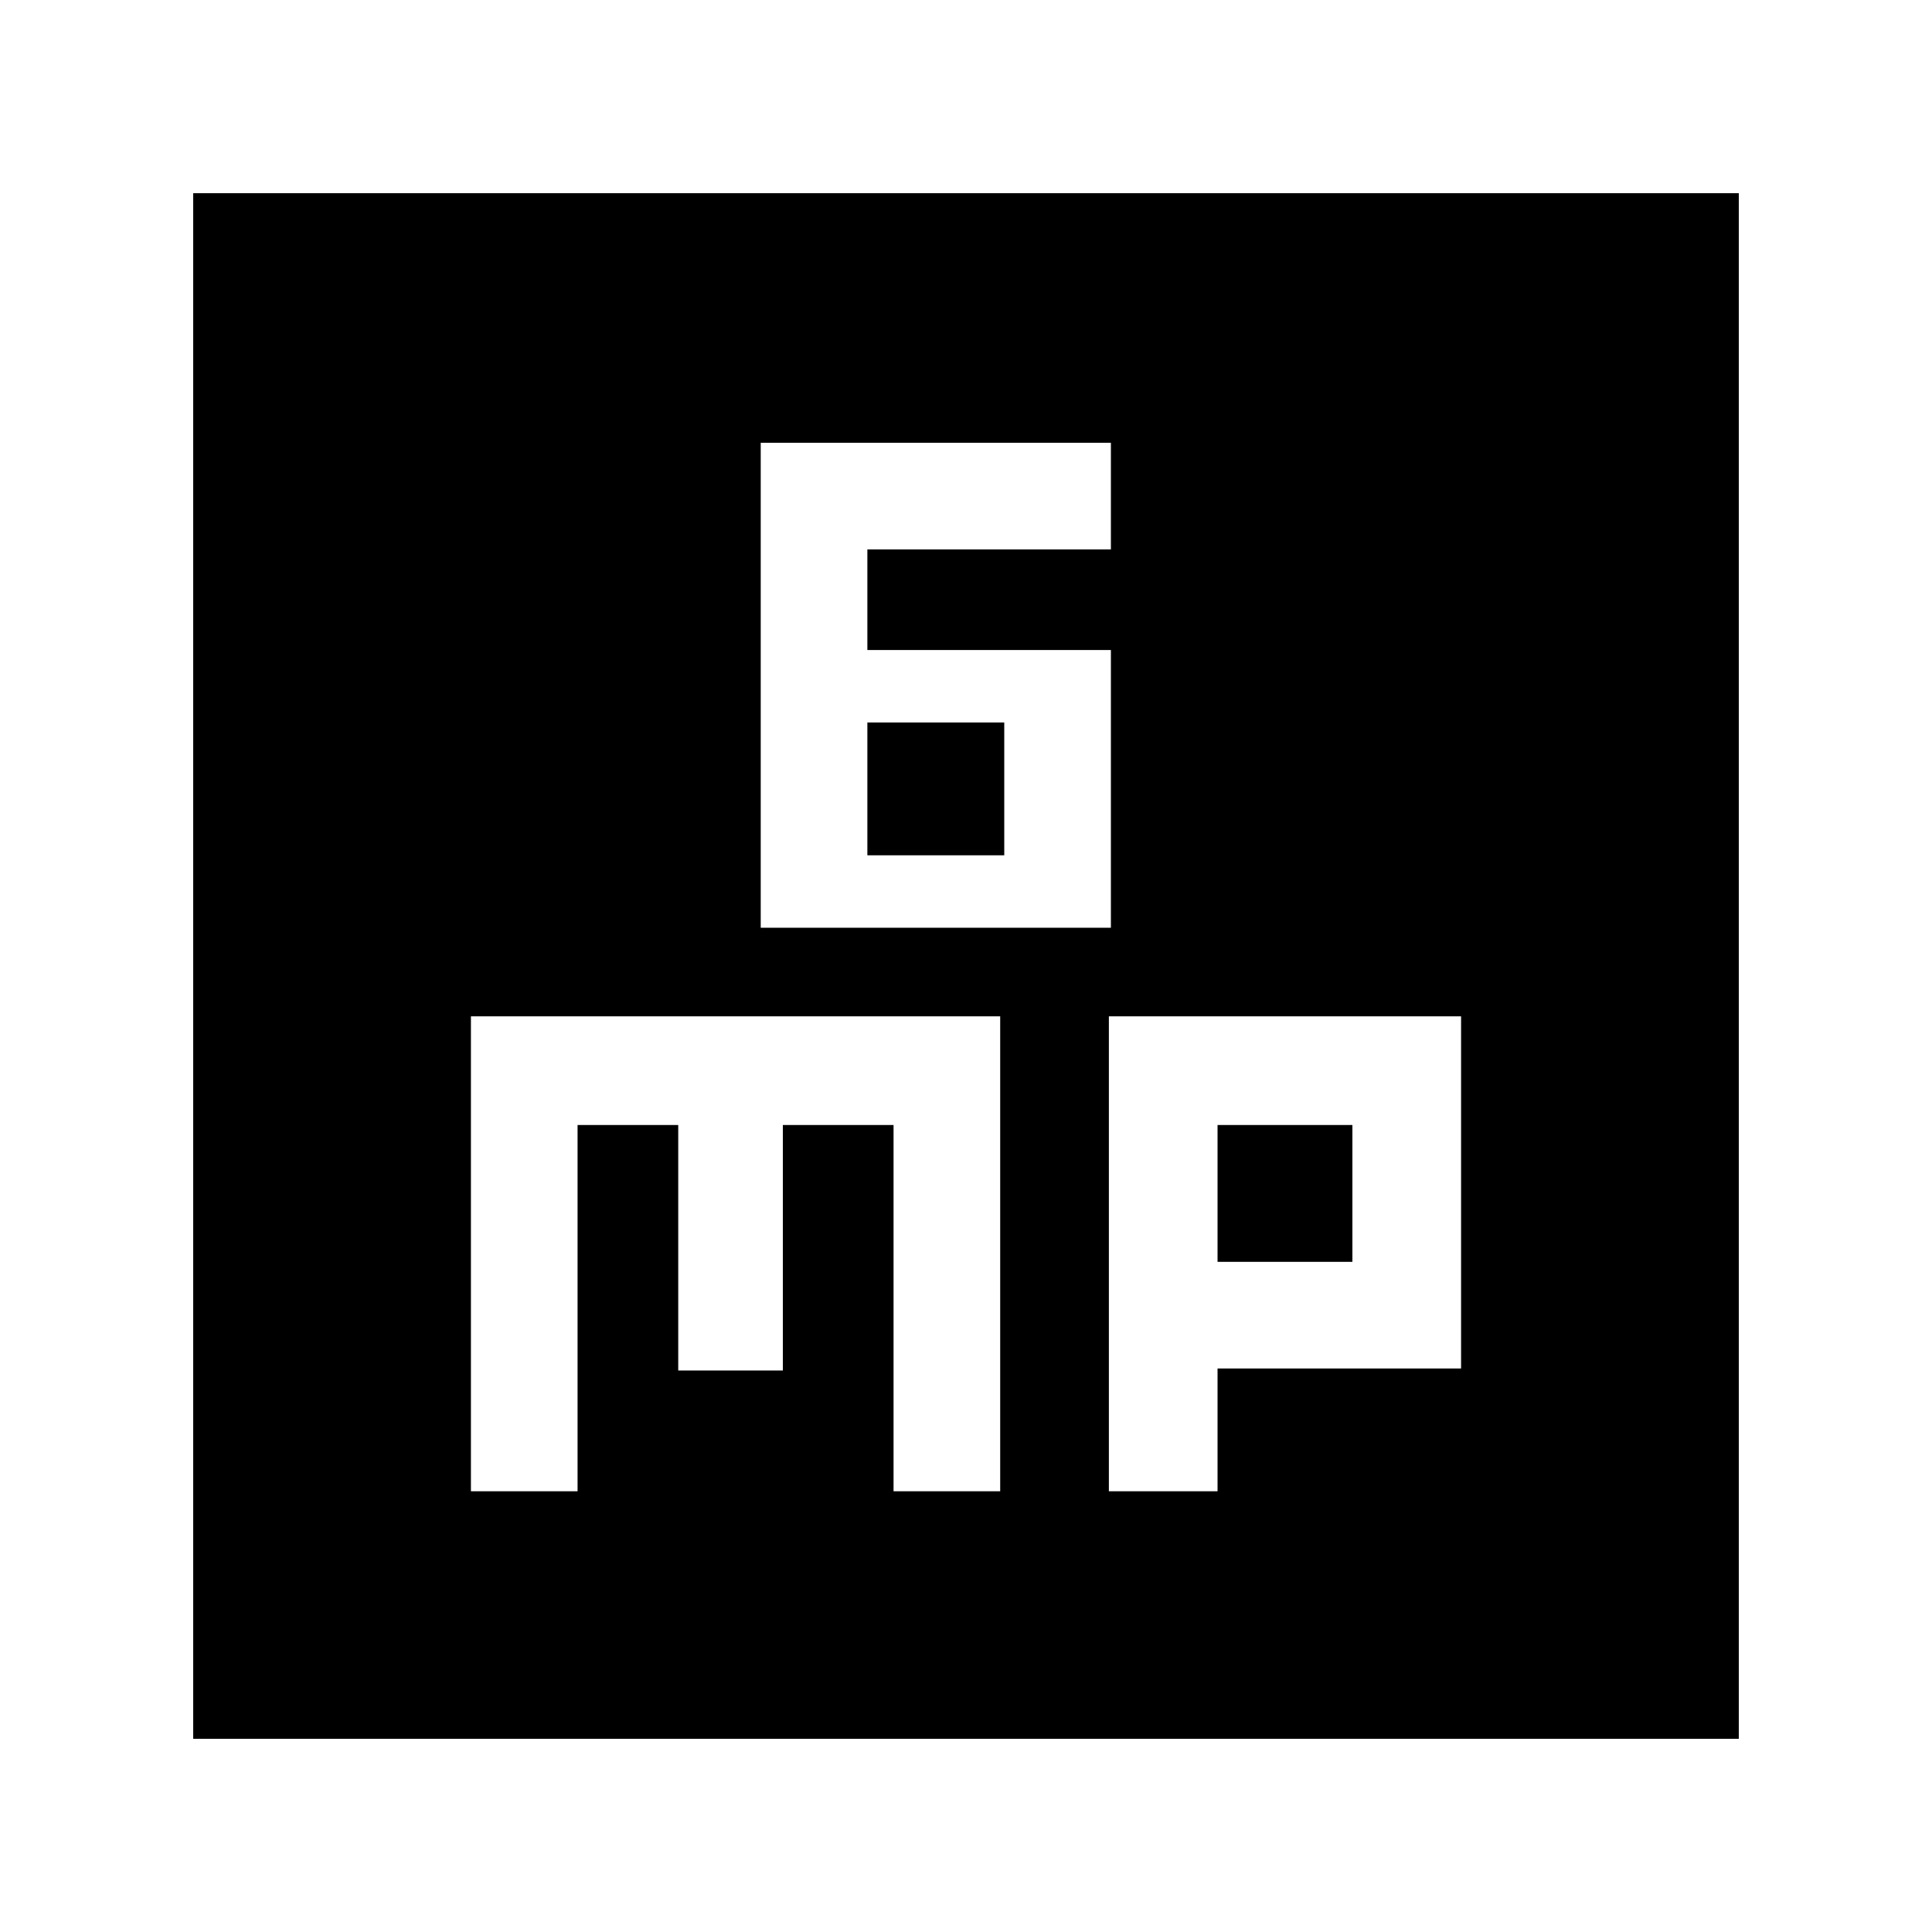 <svg xmlns="http://www.w3.org/2000/svg" height="40" width="40"><path d="M15.75 19.208H23v-5.75h-5.042v-2.083H23V9.167h-7.25Zm2.208-1.5v-2.75h2.834v2.75ZM4 36V4h32v32Zm5.75-5.125h2.208v-7.583h2.084v5.083h2.166v-5.083H18.5v7.583h2.208v-9.833H9.75Zm13.208 0h2.25v-2.542h5.042v-7.291h-7.292Zm2.25-7.583H28v2.833h-2.792Z"/></svg>